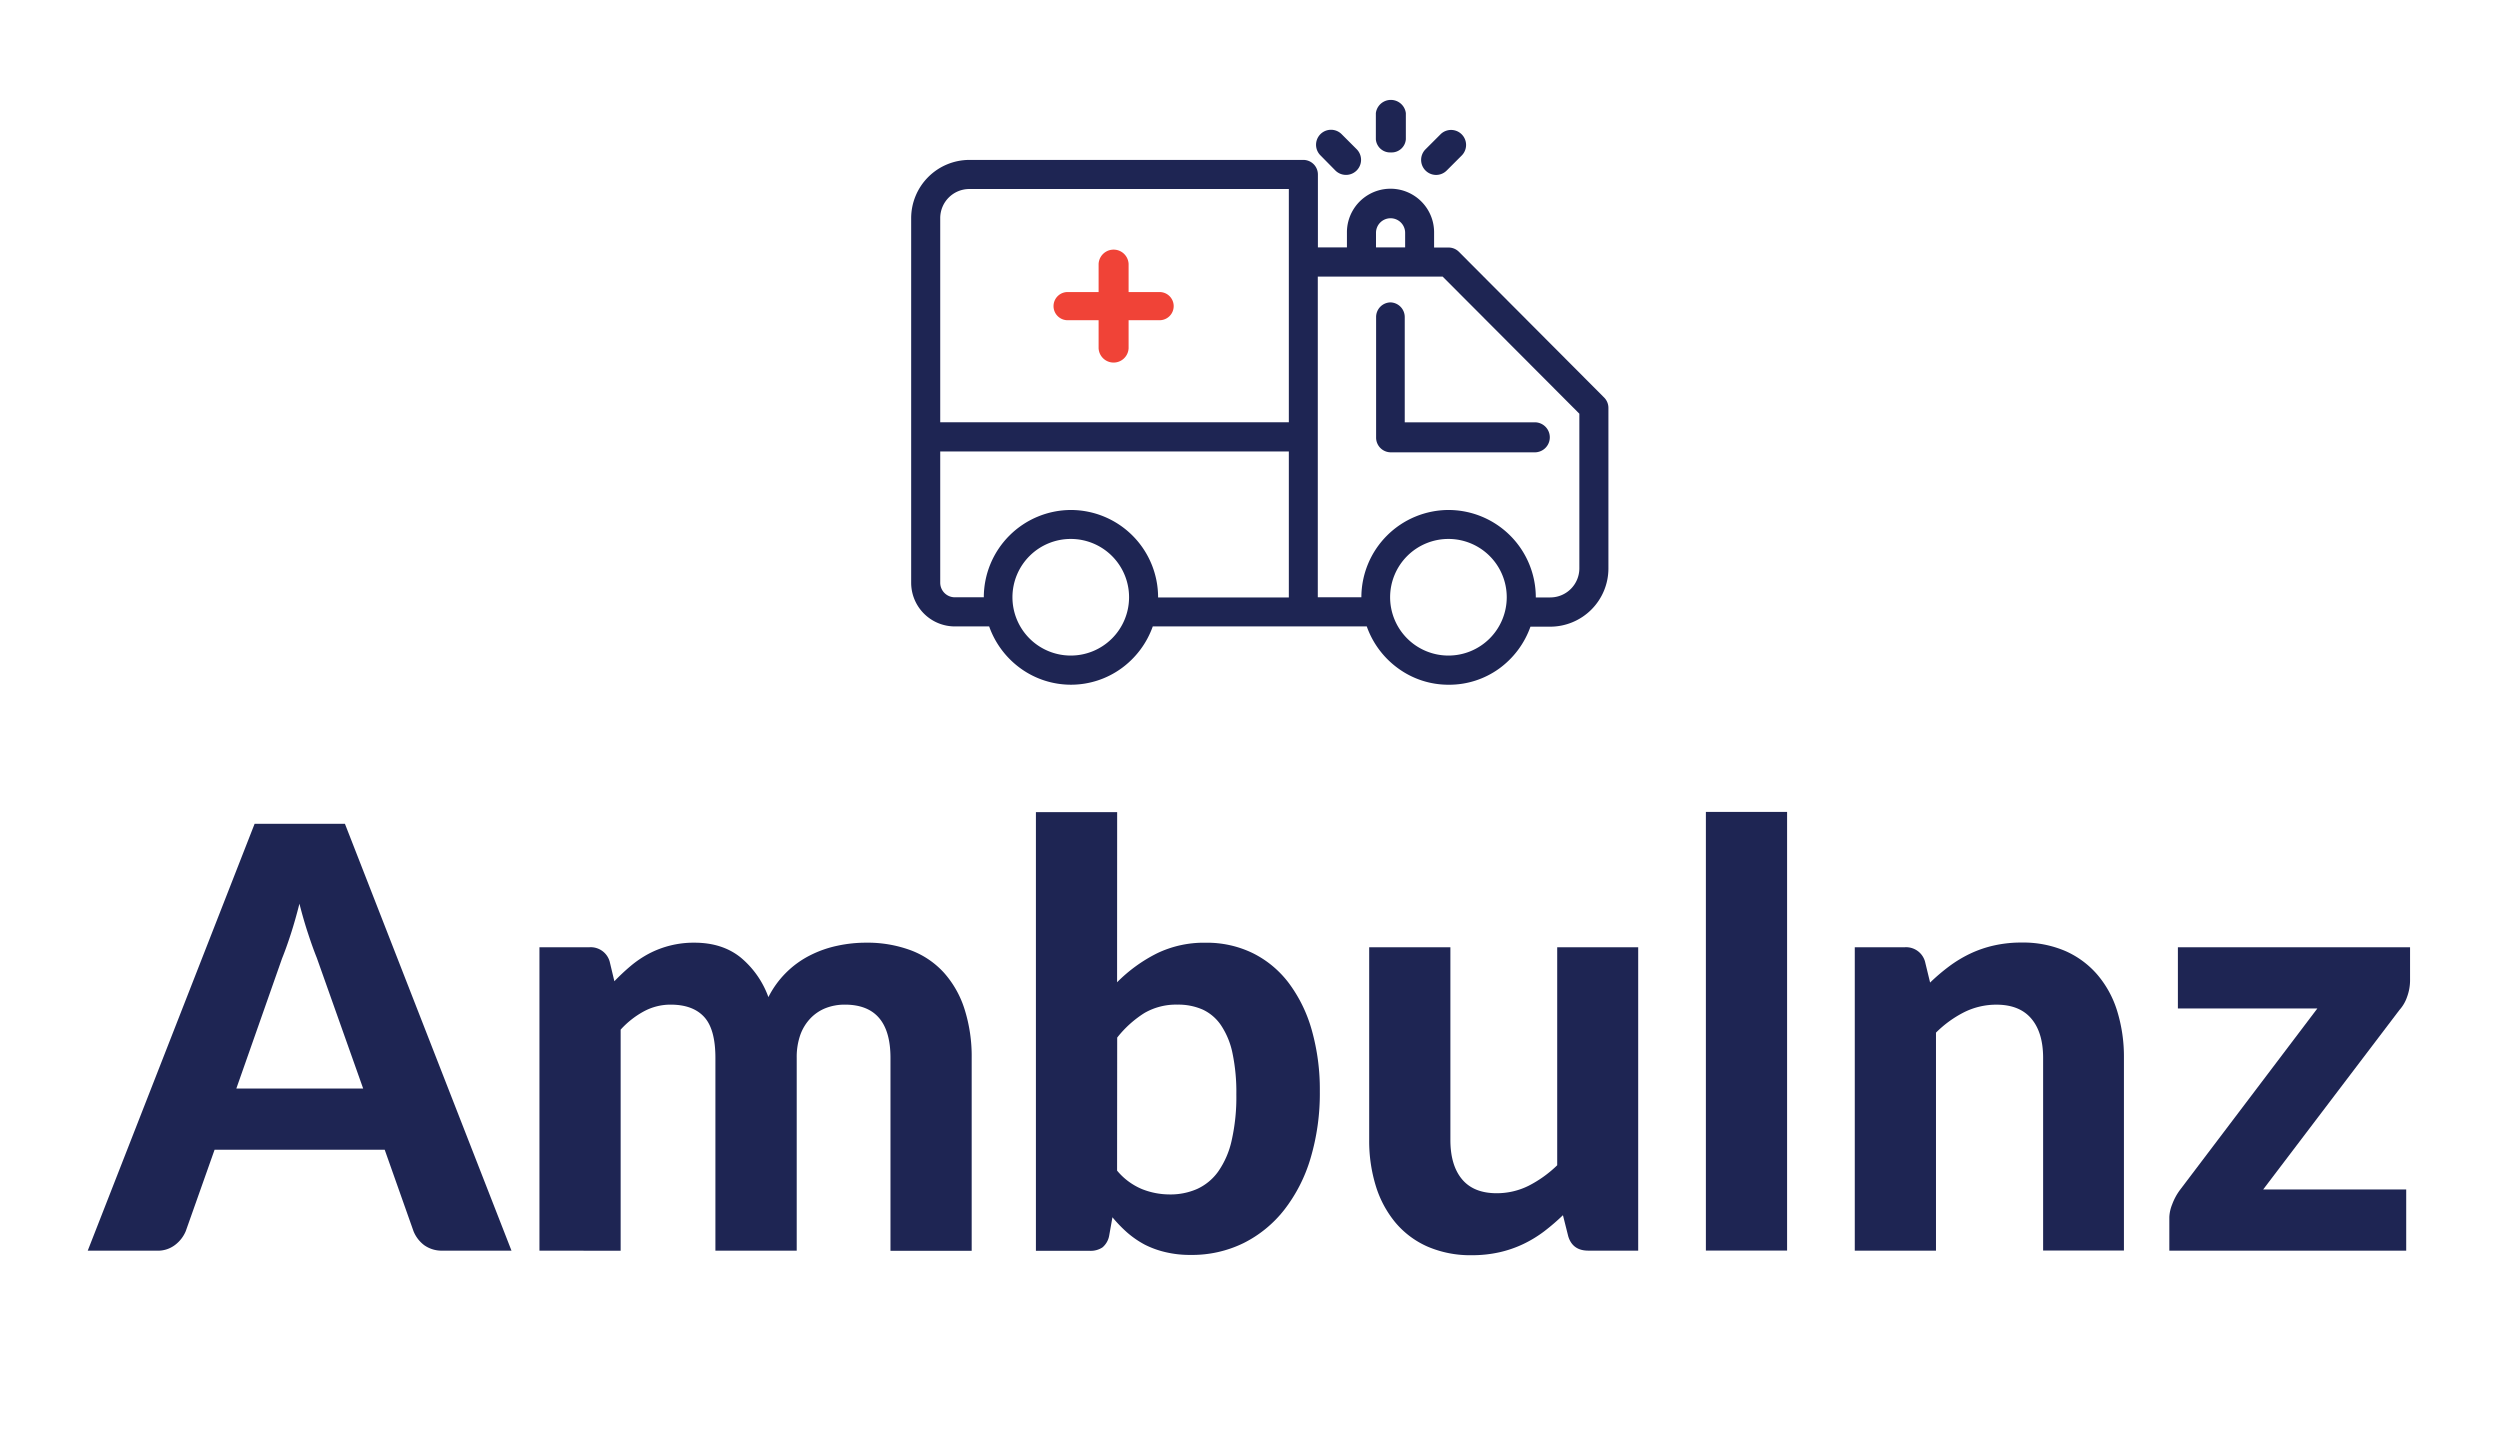 <svg id="Layer_1" data-name="Layer 1" xmlns="http://www.w3.org/2000/svg" viewBox="0 0 701 401"><defs><style>.cls-1{fill:none;stroke:#000;stroke-miterlimit:10;opacity:0;}.cls-2{isolation:isolate;}.cls-3{fill:#1e2553;}.cls-4{fill:#f04337;}</style></defs><title>Ambulnz</title><rect class="cls-1" x="0.5" y="0.5" width="700" height="400"/><g id="Welcome_to_Drop_Off" data-name="Welcome to Drop Off" class="cls-2"><g class="cls-2"><path class="cls-3" d="M143.42,350.68H124.19a8.47,8.47,0,0,1-5.24-1.53,9.23,9.23,0,0,1-3-3.92l-8.08-22.85H60.17l-8.09,22.85A9.38,9.38,0,0,1,49.19,349a7.91,7.91,0,0,1-5.2,1.69H24.6L71.39,231H96.72Zm-41.59-45.46-13-36.64q-1.16-2.88-2.43-6.77c-.86-2.58-1.67-5.39-2.44-8.41q-1.16,4.62-2.43,8.54t-2.44,6.81L66.27,305.22Z"/><path class="cls-3" d="M151.26,350.68V265.61h14a5.52,5.52,0,0,1,5.69,4l1.32,5.53a59.14,59.14,0,0,1,4.58-4.29,29.51,29.51,0,0,1,5.07-3.43,27,27,0,0,1,12.79-3.09q7.84,0,13,4.17a25.78,25.78,0,0,1,7.75,11.09,26.44,26.44,0,0,1,11.68-11.71,31.13,31.13,0,0,1,7.59-2.68,37.77,37.77,0,0,1,8-.87,35,35,0,0,1,12.71,2.15,23.91,23.91,0,0,1,9.28,6.31,28,28,0,0,1,5.74,10.19,43.74,43.74,0,0,1,2,13.69v54.05H249.69V296.63q0-14.92-12.78-14.93a14.64,14.64,0,0,0-5.33.95,12,12,0,0,0-4.29,2.85,13.15,13.15,0,0,0-2.89,4.7,18.77,18.77,0,0,0-1,6.43v54.05H200.6V296.63q0-8.08-3.18-11.51c-2.11-2.28-5.24-3.42-9.36-3.42a15.72,15.72,0,0,0-7.47,1.86,24.6,24.6,0,0,0-6.56,5.15v62Z"/><path class="cls-3" d="M313.23,275.43a42.71,42.71,0,0,1,11.14-8.09,30.24,30.24,0,0,1,13.69-3,29.37,29.37,0,0,1,13.24,2.93,28.49,28.49,0,0,1,10.07,8.37,40.12,40.12,0,0,1,6.44,13.16A61.36,61.36,0,0,1,370.08,306a63.79,63.79,0,0,1-2.6,18.77,43.67,43.67,0,0,1-7.39,14.48,33.48,33.48,0,0,1-11.43,9.33,32.79,32.79,0,0,1-14.81,3.3,29.4,29.4,0,0,1-7.09-.79A25.52,25.52,0,0,1,321,349a26.42,26.42,0,0,1-4.87-3.34,37.63,37.63,0,0,1-4.2-4.34l-.91,5.12a5.57,5.57,0,0,1-1.9,3.34,6,6,0,0,1-3.55.95h-15.1v-123h22.78Zm0,52.81a18.1,18.1,0,0,0,7,5.19,21,21,0,0,0,7.8,1.49,18.5,18.5,0,0,0,7.63-1.53,14.83,14.83,0,0,0,5.9-4.86,24.27,24.27,0,0,0,3.79-8.71,54.92,54.92,0,0,0,1.32-12.95,53.33,53.33,0,0,0-1.07-11.51,22,22,0,0,0-3.18-7.8,12.66,12.66,0,0,0-5.15-4.46,16.94,16.94,0,0,0-7.1-1.4,17.65,17.65,0,0,0-9.28,2.35,30.21,30.21,0,0,0-7.63,6.89Z"/><path class="cls-3" d="M459.35,265.61v85.07h-14q-4.38,0-5.61-4l-1.49-5.94a59.92,59.92,0,0,1-5.28,4.54,34.11,34.11,0,0,1-5.82,3.54,31.89,31.89,0,0,1-6.68,2.31,34.75,34.75,0,0,1-7.8.83,30.24,30.24,0,0,1-12.33-2.39,24.82,24.82,0,0,1-9-6.69,29.64,29.64,0,0,1-5.53-10.23,42.78,42.78,0,0,1-1.89-13V265.61h22.77v54.05q0,7.09,3.26,11t9.69,3.92a19.91,19.91,0,0,0,9-2.1,33.2,33.2,0,0,0,8-5.74V265.61Z"/><path class="cls-3" d="M501.1,227.66v123H478.33v-123Z"/><path class="cls-3" d="M541.2,275.51a55.2,55.2,0,0,1,5.33-4.54,35.58,35.58,0,0,1,5.85-3.54,32,32,0,0,1,6.69-2.31,34.73,34.73,0,0,1,7.79-.83,30,30,0,0,1,12.3,2.39,25.3,25.3,0,0,1,9,6.69,28.68,28.68,0,0,1,5.53,10.23,43.41,43.41,0,0,1,1.86,13v54.05H572.89V296.63q0-7.1-3.3-11t-9.74-3.92a20.2,20.2,0,0,0-9,2.06,31,31,0,0,0-8,5.78v61.14H520.08V265.61h14a5.51,5.51,0,0,1,5.69,4Z"/><path class="cls-3" d="M675.78,274.85a13.51,13.51,0,0,1-.83,4.66,10.54,10.54,0,0,1-2.14,3.68L634.6,333.52h40.1v17.16H608.28v-9.41a10.65,10.65,0,0,1,.79-3.54,16.22,16.22,0,0,1,2.18-4.05l38.54-50.91H610.68V265.61h65.1Z"/></g></g><g id="_004-ambulance" data-name=" 004-ambulance"><path id="Path" class="cls-3" d="M390,42.74a4,4,0,0,0,4.2-3.68V31.71a4.24,4.24,0,0,0-8.41,0v7.35A4,4,0,0,0,390,42.74Z"/><path id="Path-2" class="cls-3" d="M402.65,49.05a4.2,4.2,0,0,0,3-1.23l4.21-4.21a4.2,4.2,0,0,0-5.95-5.94l-4.2,4.2a4.21,4.21,0,0,0,3,7.18Z"/><path id="Path-3" class="cls-3" d="M374.45,47.82a4.2,4.2,0,0,0,5.94-6l-4.2-4.2a4.2,4.2,0,0,0-5.94,5.94Z"/><path id="Path-4" class="cls-4" d="M299.64,89.78h8.41v7.88a4.21,4.21,0,0,0,8.41,0V89.78h8.41a3.95,3.95,0,1,0,0-7.88h-8.41V74a4.21,4.21,0,0,0-8.41,0V81.9h-8.41a3.95,3.95,0,1,0,0,7.88Z"/><path id="Shape" class="cls-3" d="M406.2,192A23.92,23.92,0,0,1,392,187.38a24.67,24.67,0,0,1-8.76-11.74h-60a24.73,24.73,0,0,1-8.76,11.74,24.1,24.1,0,0,1-28.36,0,24.69,24.69,0,0,1-8.76-11.73h-9.65a12.26,12.26,0,0,1-12.22-12.26V61.2a16.36,16.36,0,0,1,16.3-16.36h93.68a4.09,4.09,0,0,1,4.07,4.09V69.37h8.14V65.28A12.22,12.22,0,0,1,402.12,65v4.41h4.08a4.07,4.07,0,0,1,2.88,1.2l40.73,40.87a4.12,4.12,0,0,1,1.19,2.89v45a16.34,16.34,0,0,1-16.29,16.35h-5.57a24.73,24.73,0,0,1-8.76,11.74A23.91,23.91,0,0,1,406.2,192Zm0-40.88a16.35,16.35,0,1,0,16.29,16.41v-.06a16.34,16.34,0,0,0-16.29-16.35Zm-105.9,0a16.35,16.35,0,1,0,16.29,16.41v-.06a16.34,16.34,0,0,0-16.29-16.35ZM406.2,143a24.51,24.51,0,0,1,24.44,24.52h4.07a8.16,8.16,0,0,0,8.14-8.17V116L404.51,77.55h-35v89.92h12.22A24.51,24.51,0,0,1,406.2,143Zm-105.9,0a24.5,24.5,0,0,1,24.43,24.52h36.66V126.6H263.64v36.79a4.09,4.09,0,0,0,4.07,4.09h8.15A24.51,24.51,0,0,1,300.3,143ZM271.79,53a8.16,8.16,0,0,0-8.15,8.18v57.22h97.75V53ZM389.91,61.2a4.08,4.08,0,0,0-4.08,4.08v4.09H394V65.28A4.08,4.08,0,0,0,389.91,61.2Z"/><path id="Path-5" class="cls-3" d="M389.86,84.79a4.11,4.11,0,0,0-4,4.2v33.64a4.12,4.12,0,0,0,4,4.2h40.29a4.21,4.21,0,1,0,0-8.41H393.89V89A4.12,4.12,0,0,0,389.86,84.79Z"/></g></svg>